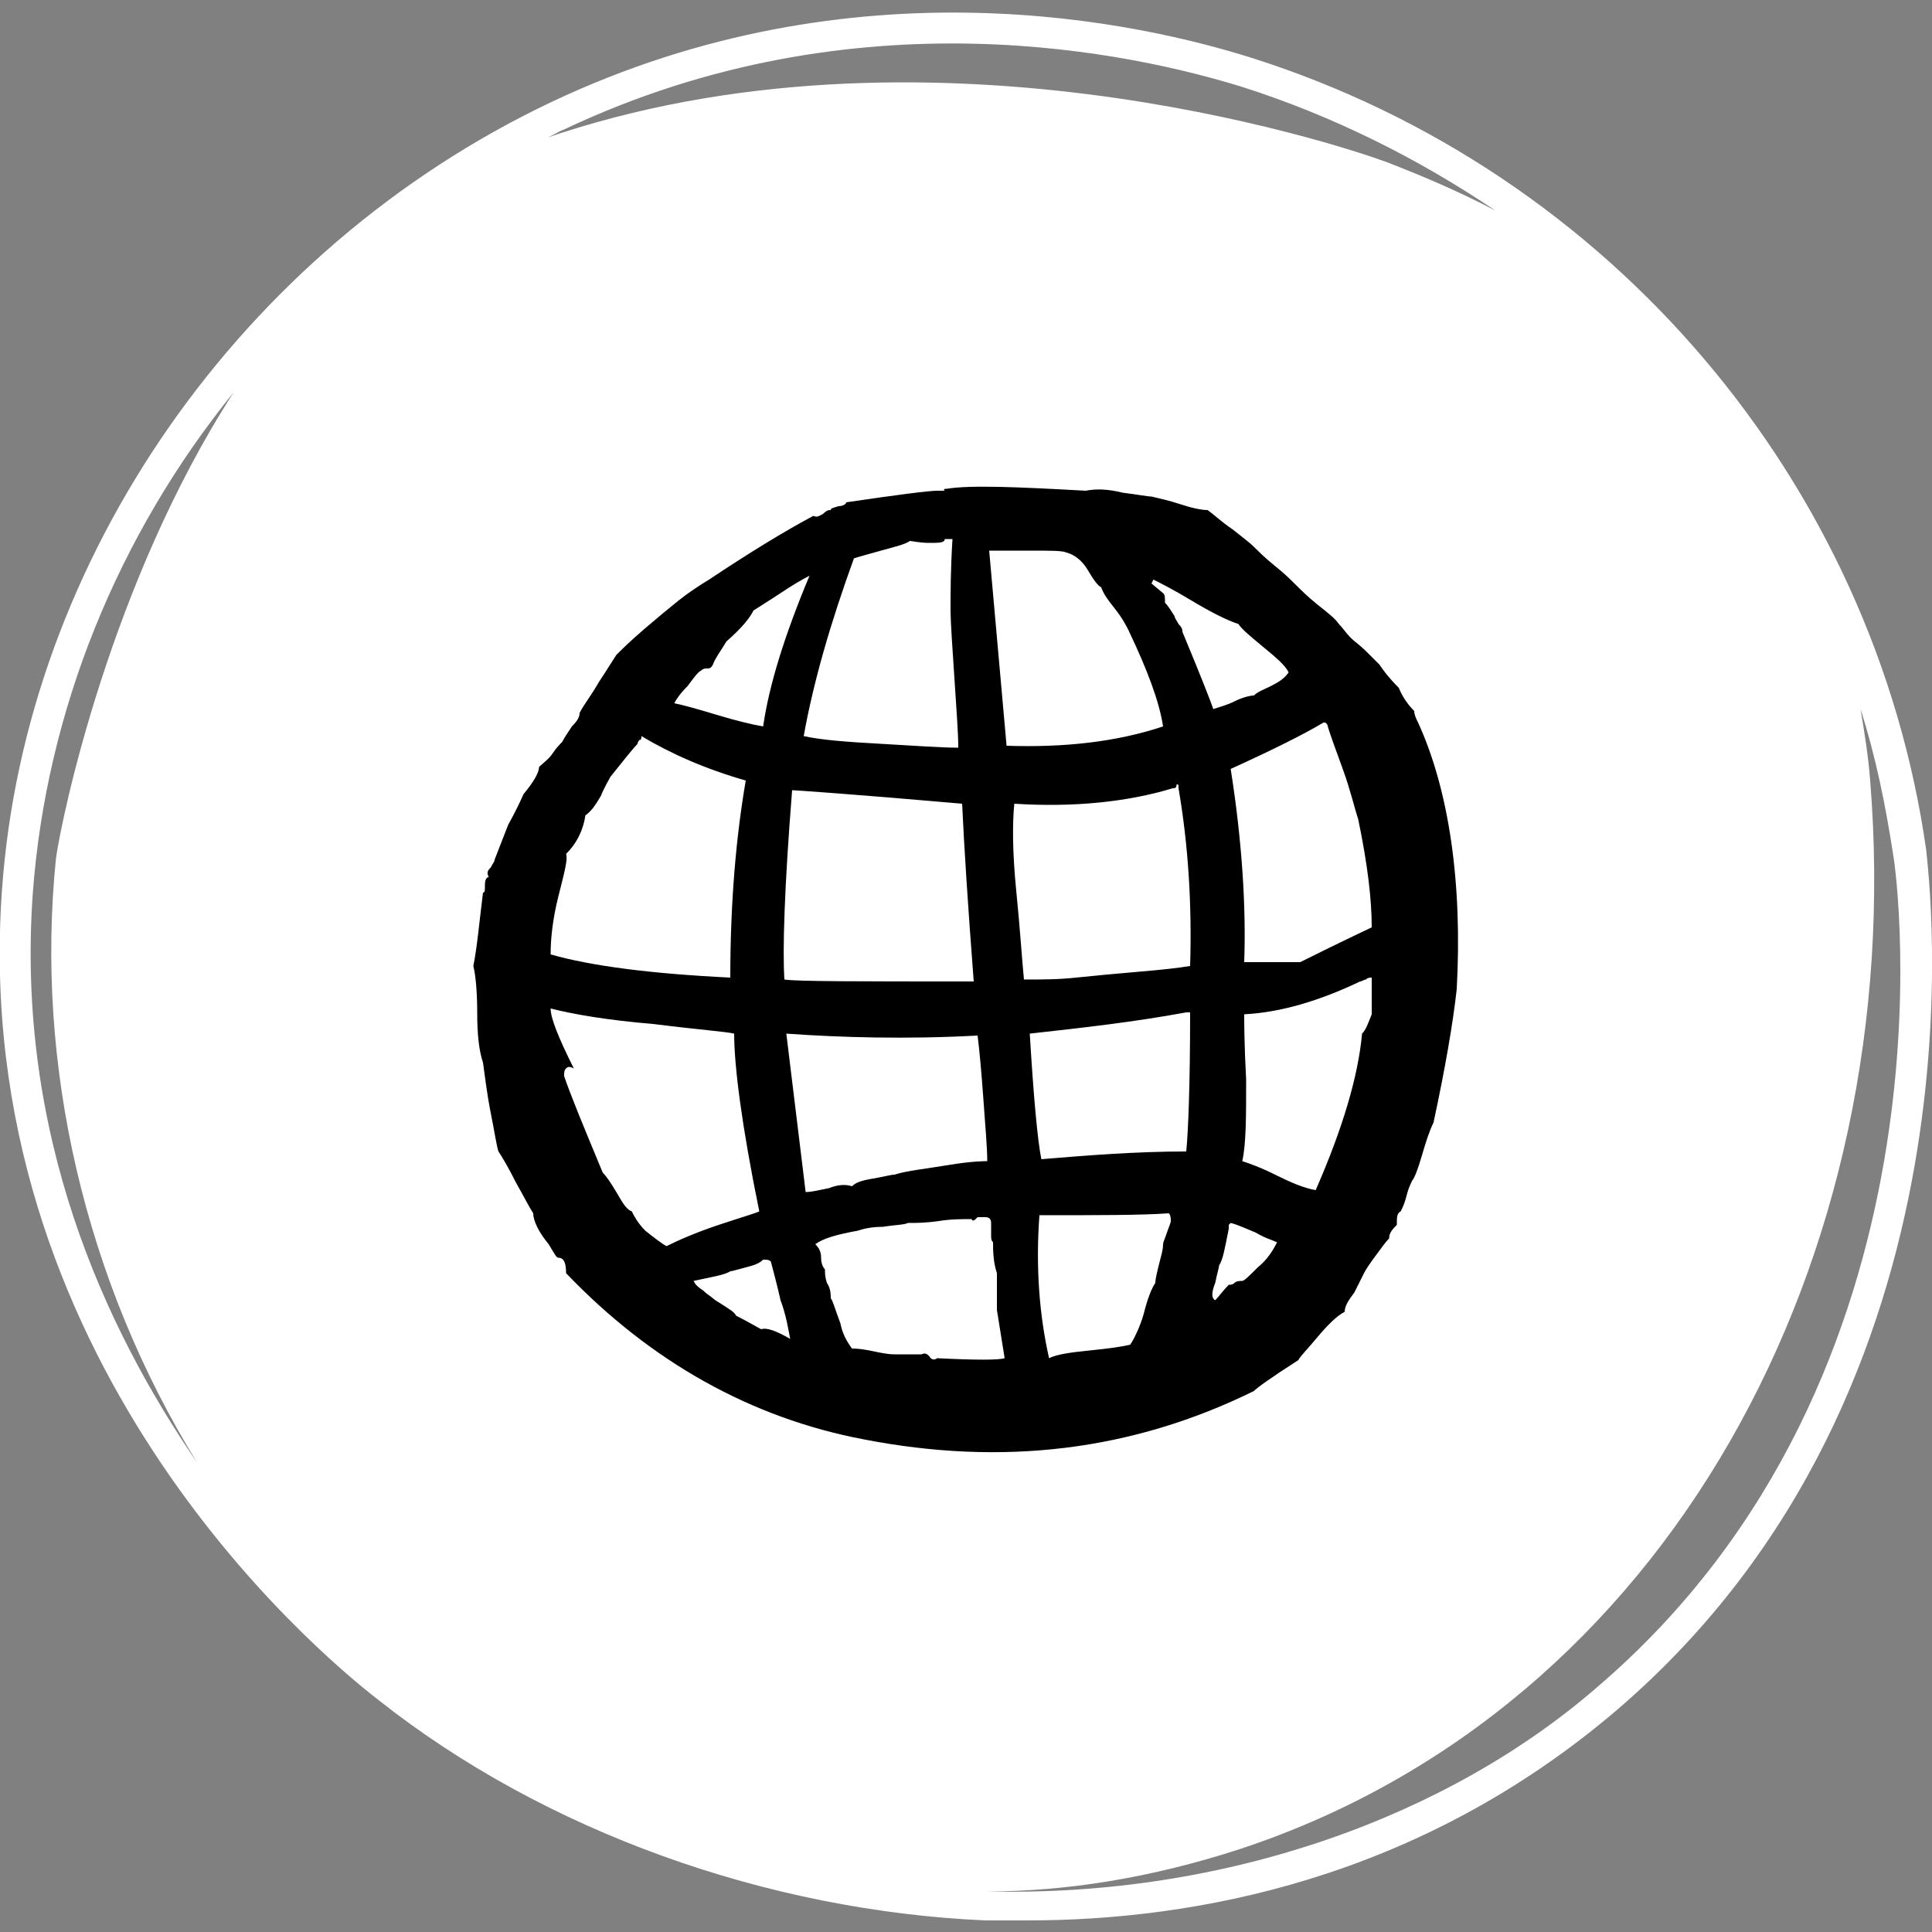 <?xml version="1.0" encoding="utf-8"?>
<!-- Generator: Adobe Illustrator 24.3.0, SVG Export Plug-In . SVG Version: 6.00 Build 0)  -->
<svg version="1.1" id="Layer_1" xmlns="http://www.w3.org/2000/svg" xmlns:xlink="http://www.w3.org/1999/xlink" x="0px" y="0px"
	 viewBox="0 0 100 100" style="enable-background:new 0 0 100 100;" xml:space="preserve">
<rect x="0" y="0" width="100" height="100" fill="#808080" stroke="none"/>
<style type="text/css">
	.st0{fill:#FFFFFF;}
</style>
<path class="st0" d="M99.7,44C97,25,83.4,8.9,64.8,3c-5.7-1.8-20.5-5.2-36.3,2.3C12.5,12.9,1.3,28.9,0.1,46.1
	c-1.7,24.1,16,39.2,19.5,41.9c8.6,6.8,20.1,10.9,31.4,11.4c0.7,0,1.5,0,2.2,0c8.6,0,20.2-2.1,30.5-10.9
	C103.3,71.7,99.8,45.2,99.7,44z M29.2,6.7c15.2-7.2,29.6-3.9,35.1-2.2C69,6,73.4,8.2,77.4,10.9c-1.9-1-3.8-1.8-5.6-2.5
	c-2.7-1-24.1-8-43.7-1.2C28.5,7.1,28.9,6.8,29.2,6.7z M1.7,46.2c0.7-9.4,4.4-18.5,10.4-25.9c-6.4,9.9-8.9,22-9.2,24.1
	c-1.1,10.7,1.5,21.9,7.3,31.3C5.4,68.7,0.8,58.7,1.7,46.2z M82.7,87.3C75,94,63.5,98.2,51.1,97.9c4.1,0,8.5-0.7,13.1-2.2
	c22.1-7.3,34.6-30.5,32.6-55.3c-0.1-1.3-0.3-2.5-0.5-3.7c0.8,2.5,1.3,5,1.7,7.6C98.2,45.4,101.6,71.1,82.7,87.3z"/>
<path d="M75.4,51.2c-0.2,1.8-0.6,4.1-1.2,6.9c-0.2,0.4-0.4,1-0.6,1.7c-0.2,0.7-0.4,1.2-0.5,1.3c-0.1,0.2-0.2,0.4-0.3,0.8
	c-0.1,0.4-0.2,0.6-0.3,0.8c-0.2,0.1-0.2,0.3-0.2,0.7c-0.2,0.2-0.4,0.4-0.4,0.7c-0.2,0.2-0.4,0.5-0.7,0.9c-0.3,0.4-0.5,0.7-0.6,0.9
	c-0.1,0.2-0.3,0.6-0.5,1c-0.3,0.4-0.5,0.7-0.5,1c-0.4,0.2-0.9,0.7-1.4,1.3c-0.5,0.6-0.9,1-1,1.2c-1.4,0.9-2.1,1.4-2.3,1.6
	c-6.3,3.1-13,3.9-20.2,2.5c-5.8-1.1-11-4-15.4-8.6c0-0.5-0.1-0.8-0.4-0.8c-0.1,0-0.2-0.2-0.5-0.7c-0.5-0.6-0.8-1.2-0.8-1.6
	c-0.2-0.3-0.5-0.9-0.9-1.6c-0.4-0.8-0.7-1.3-0.9-1.6c-0.1-0.3-0.2-1-0.4-2c-0.2-1-0.3-1.9-0.4-2.6c-0.2-0.6-0.3-1.4-0.3-2.6
	c0-1.2-0.1-2-0.2-2.4c0.2-1,0.3-2.2,0.5-3.8c0.1,0,0.1-0.1,0.1-0.4c0-0.3,0.1-0.4,0.2-0.4c-0.1-0.2-0.1-0.3,0.1-0.5
	c0.1-0.2,0.2-0.3,0.2-0.4l0.7-1.8c0.1-0.2,0.4-0.7,0.8-1.6c0.5-0.6,0.8-1.1,0.8-1.4c0.2-0.2,0.5-0.4,0.7-0.7
	c0.2-0.3,0.4-0.5,0.5-0.6c0.1-0.2,0.3-0.5,0.5-0.8c0.3-0.3,0.4-0.5,0.4-0.7c0.2-0.4,0.6-0.9,1-1.6c0.4-0.6,0.7-1.1,0.9-1.4
	c0.2-0.2,0.7-0.7,1.4-1.3c0.7-0.6,1.3-1.1,1.8-1.5c0.5-0.4,1.1-0.8,1.6-1.1c2.1-1.4,3.9-2.5,5.4-3.3c0.2,0.1,0.3,0,0.5-0.1
	c0.2-0.2,0.3-0.2,0.4-0.2c0-0.1,0.1-0.1,0.4-0.2c0.2,0,0.4-0.1,0.4-0.2c2.7-0.4,4.3-0.6,4.7-0.6h0.4c-0.1-0.1,0-0.1,0.1-0.1
	c1.2-0.2,3.6-0.1,7.2,0.1c0.5-0.1,1.1-0.1,1.9,0.1c0.8,0.1,1.3,0.2,1.5,0.2c0.4,0.1,0.9,0.2,1.5,0.4c0.6,0.2,1.1,0.3,1.4,0.3
	c0.3,0.2,0.7,0.6,1.3,1c0.5,0.4,0.9,0.7,1.1,0.9c0.2,0.2,0.6,0.6,1.1,1c0.5,0.4,0.8,0.7,1.1,1c0.2,0.2,0.6,0.6,1.1,1
	c0.5,0.4,0.9,0.7,1.1,1c0.2,0.2,0.4,0.5,0.6,0.7c0.2,0.2,0.5,0.4,0.8,0.7c0.3,0.3,0.5,0.5,0.7,0.7c0.2,0.3,0.5,0.7,1,1.2
	c0.2,0.5,0.5,0.9,0.8,1.2c0,0.2,0.1,0.4,0.2,0.6C75,40.9,75.7,45.7,75.4,51.2z M28.9,46.4c-0.3,1.2-0.4,2.2-0.4,3
	c2.1,0.6,5.2,1,9.3,1.2c0-3.9,0.3-7.3,0.8-10.2c-2.1-0.6-3.9-1.4-5.4-2.3c0,0.1,0,0.2-0.1,0.2c-0.1,0.1-0.1,0.2-0.1,0.2
	c-0.2,0.2-0.6,0.7-1.4,1.7c-0.1,0.2-0.3,0.5-0.5,1c-0.3,0.5-0.5,0.8-0.8,1c-0.1,0.7-0.4,1.4-1,2C29.4,44.5,29.2,45.2,28.9,46.4z
	 M34.5,64.5c0.6-0.3,1.5-0.7,2.7-1.1c1.2-0.4,1.9-0.6,2.1-0.7c-0.9-4.4-1.3-7.5-1.3-9.2c-0.4-0.1-1.8-0.2-4.2-0.5
	c-2.4-0.2-4.1-0.5-5.3-0.8c0,0.5,0.4,1.5,1.2,3.1c-0.2-0.1-0.3-0.1-0.4,0c-0.1,0.1-0.1,0.2-0.1,0.4c0.3,0.9,1,2.6,2,5
	c0.2,0.2,0.4,0.5,0.7,1c0.3,0.5,0.5,0.9,0.8,1c0.1,0.2,0.3,0.6,0.7,1C33.9,64.1,34.3,64.4,34.5,64.5z M35.6,35.5
	c-0.4,0.4-0.6,0.7-0.7,0.9c0.5,0.1,1.2,0.3,2.2,0.6c1,0.3,1.8,0.5,2.4,0.6c0.3-2.1,1.1-4.7,2.4-7.8c-0.4,0.2-0.9,0.5-1.5,0.9
	c-0.6,0.4-1.1,0.7-1.4,0.9c-0.2,0.4-0.6,0.9-1.4,1.6c-0.3,0.5-0.6,0.9-0.7,1.2c-0.1,0.2-0.2,0.2-0.3,0.2c-0.1,0-0.2,0-0.3,0.1
	C36.1,34.8,35.9,35.1,35.6,35.5z M40.9,69.3c-0.1-0.5-0.2-1.2-0.5-2c-0.2-0.9-0.4-1.6-0.5-2c-0.1-0.1-0.2-0.1-0.4-0.1
	c-0.2,0.2-0.5,0.3-0.9,0.4c-0.4,0.1-0.7,0.2-0.8,0.2c-0.3,0.2-1,0.3-1.9,0.5c0.1,0.2,0.2,0.3,0.5,0.5c0.2,0.2,0.4,0.3,0.5,0.4
	c0.1,0.1,0.3,0.2,0.6,0.4c0.3,0.2,0.5,0.3,0.6,0.5c0.6,0.3,1.1,0.6,1.3,0.7C39.7,68.7,40.2,68.9,40.9,69.3z M49.8,41.6
	c-5.7-0.5-8.7-0.7-8.8-0.7c-0.4,5-0.5,8.3-0.4,9.8c0.6,0.1,3.9,0.1,9.8,0.1C50.1,46.9,49.9,43.8,49.8,41.6z M41.7,61.7
	c0.3,0,0.7-0.1,1.2-0.2c0.5-0.2,0.9-0.2,1.2-0.1c0.2-0.2,0.5-0.3,1.1-0.4c0.6-0.1,0.9-0.2,1.1-0.2c0.6-0.2,1.6-0.3,2.8-0.5
	c1.2-0.2,1.9-0.2,2-0.2c0-0.7-0.1-1.8-0.2-3.2c-0.1-1.4-0.2-2.5-0.3-3.3c-3.7,0.2-7.1,0.1-9.9-0.1L41.7,61.7z M41.6,38.1
	c0.9,0.2,2.2,0.3,4,0.4c1.8,0.1,3.1,0.2,4,0.2c0-0.8-0.1-2-0.2-3.6c-0.1-1.6-0.2-2.8-0.2-3.6c0-0.8,0-2,0.1-3.6h-0.4
	c0,0.2-0.3,0.2-0.8,0.2c-0.5,0-0.9-0.1-1-0.1c-0.3,0.2-0.8,0.3-1.5,0.5c-0.7,0.2-1.1,0.3-1.4,0.4C43,32.2,42.1,35.3,41.6,38.1z
	 M52,70.3l-0.4-2.5v-1.9c-0.2-0.6-0.2-1.2-0.2-1.6c-0.1-0.1-0.1-0.2-0.1-0.4c0-0.2,0-0.4,0-0.6c0-0.2-0.1-0.3-0.3-0.3h-0.4l-0.1,0.1
	c-0.1,0.1-0.2,0.1-0.2,0c-0.5,0-1.1,0-1.7,0.1c-0.7,0.1-1.2,0.1-1.6,0.1c-0.2,0.1-0.7,0.1-1.3,0.2c-0.6,0-1,0.1-1.3,0.2
	c-1.1,0.2-1.8,0.4-2.2,0.7c0.2,0.2,0.3,0.4,0.3,0.7c0,0.3,0.1,0.5,0.2,0.6c0,0.2,0,0.4,0.1,0.7C43,66.7,43,67,43,67.2
	c0.1,0.1,0.2,0.5,0.5,1.3c0.1,0.5,0.3,0.9,0.6,1.3c0.1,0,0.4,0,0.9,0.1c0.5,0.1,0.9,0.2,1.3,0.2h1.4c0.2-0.1,0.3,0,0.4,0.1
	c0.1,0.2,0.3,0.2,0.4,0.1C50.5,70.4,51.7,70.4,52,70.3z M52.1,38.6c3,0.1,5.7-0.2,8.1-1c-0.2-1.3-0.8-2.9-1.8-5
	c-0.1-0.2-0.3-0.6-0.7-1.1c-0.4-0.5-0.6-0.8-0.7-1.1c-0.2-0.1-0.4-0.4-0.7-0.9c-0.3-0.5-0.7-0.8-1.1-0.9c-0.2-0.1-0.8-0.1-1.9-0.1
	s-1.8,0-2.1,0L52.1,38.6z M52.6,46.1c0.2,2,0.3,3.6,0.4,4.6c0.9,0,1.8,0,2.7-0.1c1-0.1,2-0.2,3.2-0.3c1.2-0.1,2.1-0.2,2.7-0.3
	c0.1-3.2-0.1-6.3-0.6-9.2c0-0.2,0-0.2-0.1-0.2c0,0.2-0.1,0.2-0.2,0.2c-2.3,0.7-5.1,1-8.2,0.8C52.4,42.6,52.4,44.1,52.6,46.1z
	 M61.6,52.4h-0.2c-2.7,0.5-5.4,0.8-8.1,1.1c0.2,3.3,0.4,5.5,0.6,6.5c2.4-0.2,4.9-0.4,7.5-0.4C61.5,58.6,61.6,56.2,61.6,52.4z
	 M60.4,63.8c0.1-0.3,0.2-0.5,0.2-0.6c0-0.1,0-0.3-0.1-0.4c-1.4,0.1-3.7,0.1-6.7,0.1c-0.2,2.7,0,5.2,0.5,7.4c0.4-0.2,1.1-0.3,2.1-0.4
	c1-0.1,1.7-0.2,2.1-0.3c0.2-0.3,0.5-0.9,0.7-1.6c0.2-0.8,0.4-1.3,0.6-1.6c0-0.2,0.1-0.6,0.2-1c0.1-0.4,0.2-0.7,0.2-1
	C60.2,64.3,60.3,64.1,60.4,63.8z M62.8,36.7c0.3-0.1,0.7-0.2,1.1-0.4c0.4-0.2,0.8-0.3,1-0.3c0.2-0.2,0.5-0.3,0.9-0.5
	c0.4-0.2,0.7-0.4,0.9-0.7c-0.2-0.4-0.7-0.8-1.3-1.3c-0.6-0.5-1.1-0.9-1.3-1.2c-0.6-0.2-1.4-0.6-2.4-1.2c-1-0.6-1.6-0.9-2-1.1
	l-0.1,0.2l0.6,0.5c0.1,0.1,0.1,0.2,0.1,0.5c0.2,0.2,0.3,0.4,0.5,0.7c0,0.1,0.1,0.2,0.2,0.4c0.2,0.2,0.2,0.3,0.2,0.4
	C62.2,35.1,62.7,36.4,62.8,36.7z M65.1,65.6c0.5-0.4,0.8-0.9,1-1.3c-0.2-0.1-0.6-0.2-1.1-0.5c-0.5-0.2-0.9-0.4-1.3-0.5l-0.1,0.1
	c0,0.1,0,0.2,0,0.2c-0.2,1-0.3,1.6-0.5,1.9c0,0.1-0.1,0.4-0.2,0.9c-0.2,0.5-0.2,0.8,0,0.9c0.2-0.2,0.4-0.5,0.7-0.8
	c0.1,0,0.2,0,0.3-0.1c0.1-0.1,0.3-0.1,0.4-0.1C64.4,66.3,64.7,66,65.1,65.6z M71,48c0-1.4-0.2-3.2-0.7-5.6c-0.2-0.6-0.4-1.5-0.8-2.6
	c-0.4-1.1-0.7-1.9-0.8-2.3l-0.1-0.1h-0.1c-1,0.6-2.6,1.4-4.8,2.4c0.6,3.8,0.8,7.2,0.7,10h2.9C69.5,48.7,70.8,48.1,71,48z M71,50.6
	c-0.1,0-0.2,0-0.3,0.1c-0.1,0-0.2,0.1-0.3,0.1c-2.1,1-4.1,1.6-6,1.7c0,0.4,0,1.5,0.1,3.4c0,1.9,0,3.3-0.2,4.2
	c0.3,0.1,0.9,0.3,1.7,0.7c0.8,0.4,1.5,0.7,2.1,0.8c1.4-3.2,2.2-5.9,2.4-8.1c0.2-0.2,0.3-0.5,0.5-1V50.6z"/>
</svg>

